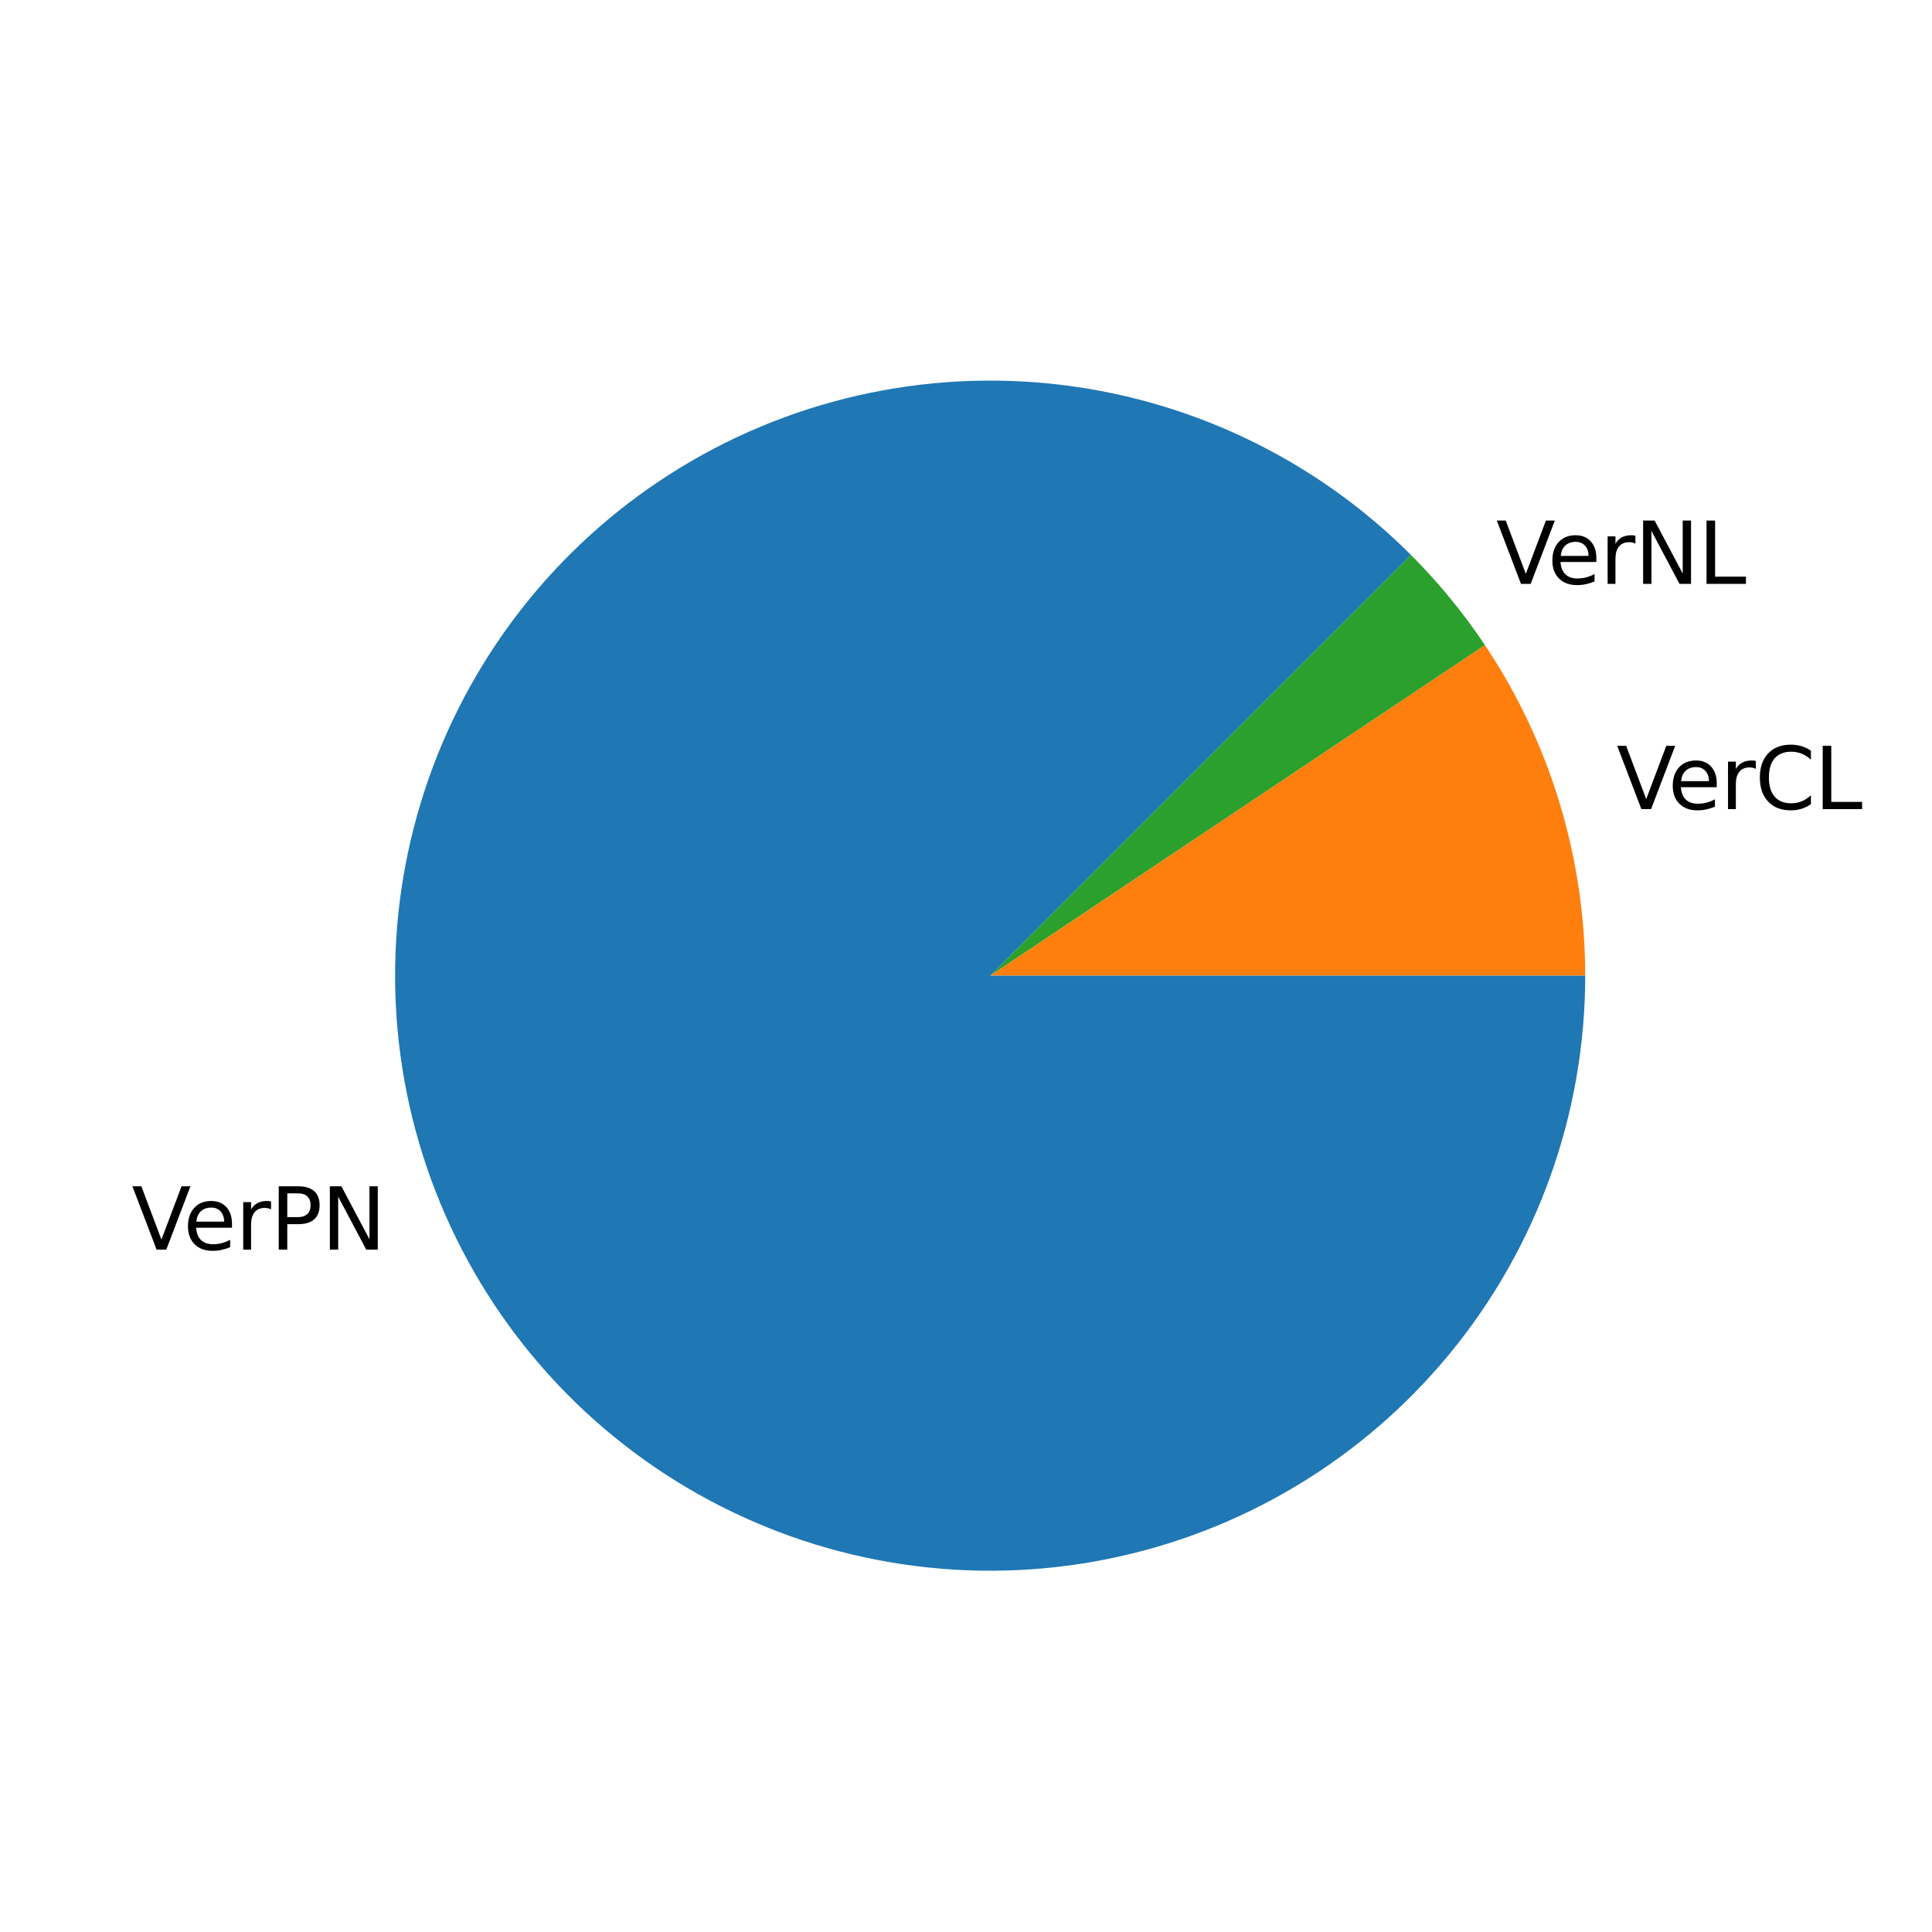 <?xml version="1.0" encoding="utf-8" standalone="no"?>
<!DOCTYPE svg PUBLIC "-//W3C//DTD SVG 1.1//EN"
  "http://www.w3.org/Graphics/SVG/1.1/DTD/svg11.dtd">
<svg xmlns:xlink="http://www.w3.org/1999/xlink" width="360pt" height="360pt" viewBox="0 0 360 360" xmlns="http://www.w3.org/2000/svg" version="1.1">
 <defs>
  <style type="text/css">*{stroke-linejoin: round; stroke-linecap: butt}</style>
 </defs>
 <g id="figure_1">
  <g id="patch_1">
   <path d="M 0 360 
L 360 360 
L 360 0 
L 0 0 
z
" style="fill: #ffffff"/>
  </g>
  <g id="axes_1">
   <g id="patch_2">
    <path d="M 295.38 181.8 
C 295.38 170.895 293.771 160.049 290.606 149.613 
C 287.44 139.178 282.752 129.266 276.693 120.198 
L 184.5 181.8 
z
" style="fill: #ff7f0e"/>
   </g>
   <g id="patch_3">
    <path d="M 276.693 120.198 
C 274.677 117.181 272.514 114.264 270.211 111.458 
C 267.909 108.653 265.47 105.962 262.904 103.396 
L 184.5 181.8 
z
" style="fill: #2ca02c"/>
   </g>
   <g id="patch_4">
    <path d="M 262.904 103.396 
C 253.902 94.394 243.416 87.009 231.907 81.566 
C 220.399 76.122 208.038 72.702 195.368 71.454 
C 182.698 70.206 169.908 71.15 157.558 74.243 
C 145.209 77.336 133.484 82.534 122.898 89.607 
C 112.313 96.68 103.024 105.523 95.44 115.749 
C 87.856 125.975 82.09 137.43 78.394 149.613 
C 74.699 161.796 73.129 174.525 73.754 187.241 
C 74.378 199.956 77.188 212.47 82.06 224.232 
C 86.932 235.994 93.794 246.829 102.343 256.262 
C 110.893 265.696 121.004 273.586 132.232 279.587 
C 143.459 285.589 155.637 289.612 168.231 291.48 
C 180.824 293.348 193.645 293.033 206.132 290.549 
C 218.618 288.066 230.584 283.45 241.504 276.905 
C 252.423 270.36 262.135 261.983 270.211 252.142 
C 278.288 242.3 284.609 231.141 288.898 219.154 
C 293.187 207.168 295.38 194.531 295.38 181.8 
L 184.5 181.8 
z
" style="fill: #1f77b4"/>
   </g>
   <g id="matplotlib.axis_1"/>
   <g id="matplotlib.axis_2"/>
   <g id="text_1">
    <!-- VerCL -->
    <g transform="translate(301.216 150.765) scale(0.158 -0.158)">
     <defs>
      <path id="DejaVuSans-56" d="M 1831 0 
L 50 4666 
L 709 4666 
L 2188 738 
L 3669 4666 
L 4325 4666 
L 2547 0 
L 1831 0 
z
" transform="scale(0.016)"/>
      <path id="DejaVuSans-65" d="M 3597 1894 
L 3597 1613 
L 953 1613 
Q 991 1019 1311 708 
Q 1631 397 2203 397 
Q 2534 397 2845 478 
Q 3156 559 3463 722 
L 3463 178 
Q 3153 47 2828 -22 
Q 2503 -91 2169 -91 
Q 1331 -91 842 396 
Q 353 884 353 1716 
Q 353 2575 817 3079 
Q 1281 3584 2069 3584 
Q 2775 3584 3186 3129 
Q 3597 2675 3597 1894 
z
M 3022 2063 
Q 3016 2534 2758 2815 
Q 2500 3097 2075 3097 
Q 1594 3097 1305 2825 
Q 1016 2553 972 2059 
L 3022 2063 
z
" transform="scale(0.016)"/>
      <path id="DejaVuSans-72" d="M 2631 2963 
Q 2534 3019 2420 3045 
Q 2306 3072 2169 3072 
Q 1681 3072 1420 2755 
Q 1159 2438 1159 1844 
L 1159 0 
L 581 0 
L 581 3500 
L 1159 3500 
L 1159 2956 
Q 1341 3275 1631 3429 
Q 1922 3584 2338 3584 
Q 2397 3584 2469 3576 
Q 2541 3569 2628 3553 
L 2631 2963 
z
" transform="scale(0.016)"/>
      <path id="DejaVuSans-43" d="M 4122 4306 
L 4122 3641 
Q 3803 3938 3442 4084 
Q 3081 4231 2675 4231 
Q 1875 4231 1450 3742 
Q 1025 3253 1025 2328 
Q 1025 1406 1450 917 
Q 1875 428 2675 428 
Q 3081 428 3442 575 
Q 3803 722 4122 1019 
L 4122 359 
Q 3791 134 3420 21 
Q 3050 -91 2638 -91 
Q 1578 -91 968 557 
Q 359 1206 359 2328 
Q 359 3453 968 4101 
Q 1578 4750 2638 4750 
Q 3056 4750 3426 4639 
Q 3797 4528 4122 4306 
z
" transform="scale(0.016)"/>
      <path id="DejaVuSans-4c" d="M 628 4666 
L 1259 4666 
L 1259 531 
L 3531 531 
L 3531 0 
L 628 0 
L 628 4666 
z
" transform="scale(0.016)"/>
     </defs>
     <use xlink:href="#DejaVuSans-56"/>
     <use xlink:href="#DejaVuSans-65" x="60.658"/>
     <use xlink:href="#DejaVuSans-72" x="122.182"/>
     <use xlink:href="#DejaVuSans-43" x="163.295"/>
     <use xlink:href="#DejaVuSans-4c" x="233.119"/>
    </g>
   </g>
   <g id="text_2">
    <!-- VerNL -->
    <g transform="translate(278.783 108.795) scale(0.158 -0.158)">
     <defs>
      <path id="DejaVuSans-4e" d="M 628 4666 
L 1478 4666 
L 3547 763 
L 3547 4666 
L 4159 4666 
L 4159 0 
L 3309 0 
L 1241 3903 
L 1241 0 
L 628 0 
L 628 4666 
z
" transform="scale(0.016)"/>
     </defs>
     <use xlink:href="#DejaVuSans-56"/>
     <use xlink:href="#DejaVuSans-65" x="60.658"/>
     <use xlink:href="#DejaVuSans-72" x="122.182"/>
     <use xlink:href="#DejaVuSans-4e" x="163.295"/>
     <use xlink:href="#DejaVuSans-4c" x="238.1"/>
    </g>
   </g>
   <g id="text_3">
    <!-- VerPN -->
    <g transform="translate(24.549 232.846) scale(0.158 -0.158)">
     <defs>
      <path id="DejaVuSans-50" d="M 1259 4147 
L 1259 2394 
L 2053 2394 
Q 2494 2394 2734 2622 
Q 2975 2850 2975 3272 
Q 2975 3691 2734 3919 
Q 2494 4147 2053 4147 
L 1259 4147 
z
M 628 4666 
L 2053 4666 
Q 2838 4666 3239 4311 
Q 3641 3956 3641 3272 
Q 3641 2581 3239 2228 
Q 2838 1875 2053 1875 
L 1259 1875 
L 1259 0 
L 628 0 
L 628 4666 
z
" transform="scale(0.016)"/>
     </defs>
     <use xlink:href="#DejaVuSans-56"/>
     <use xlink:href="#DejaVuSans-65" x="60.658"/>
     <use xlink:href="#DejaVuSans-72" x="122.182"/>
     <use xlink:href="#DejaVuSans-50" x="163.295"/>
     <use xlink:href="#DejaVuSans-4e" x="223.598"/>
    </g>
   </g>
  </g>
 </g>
</svg>
